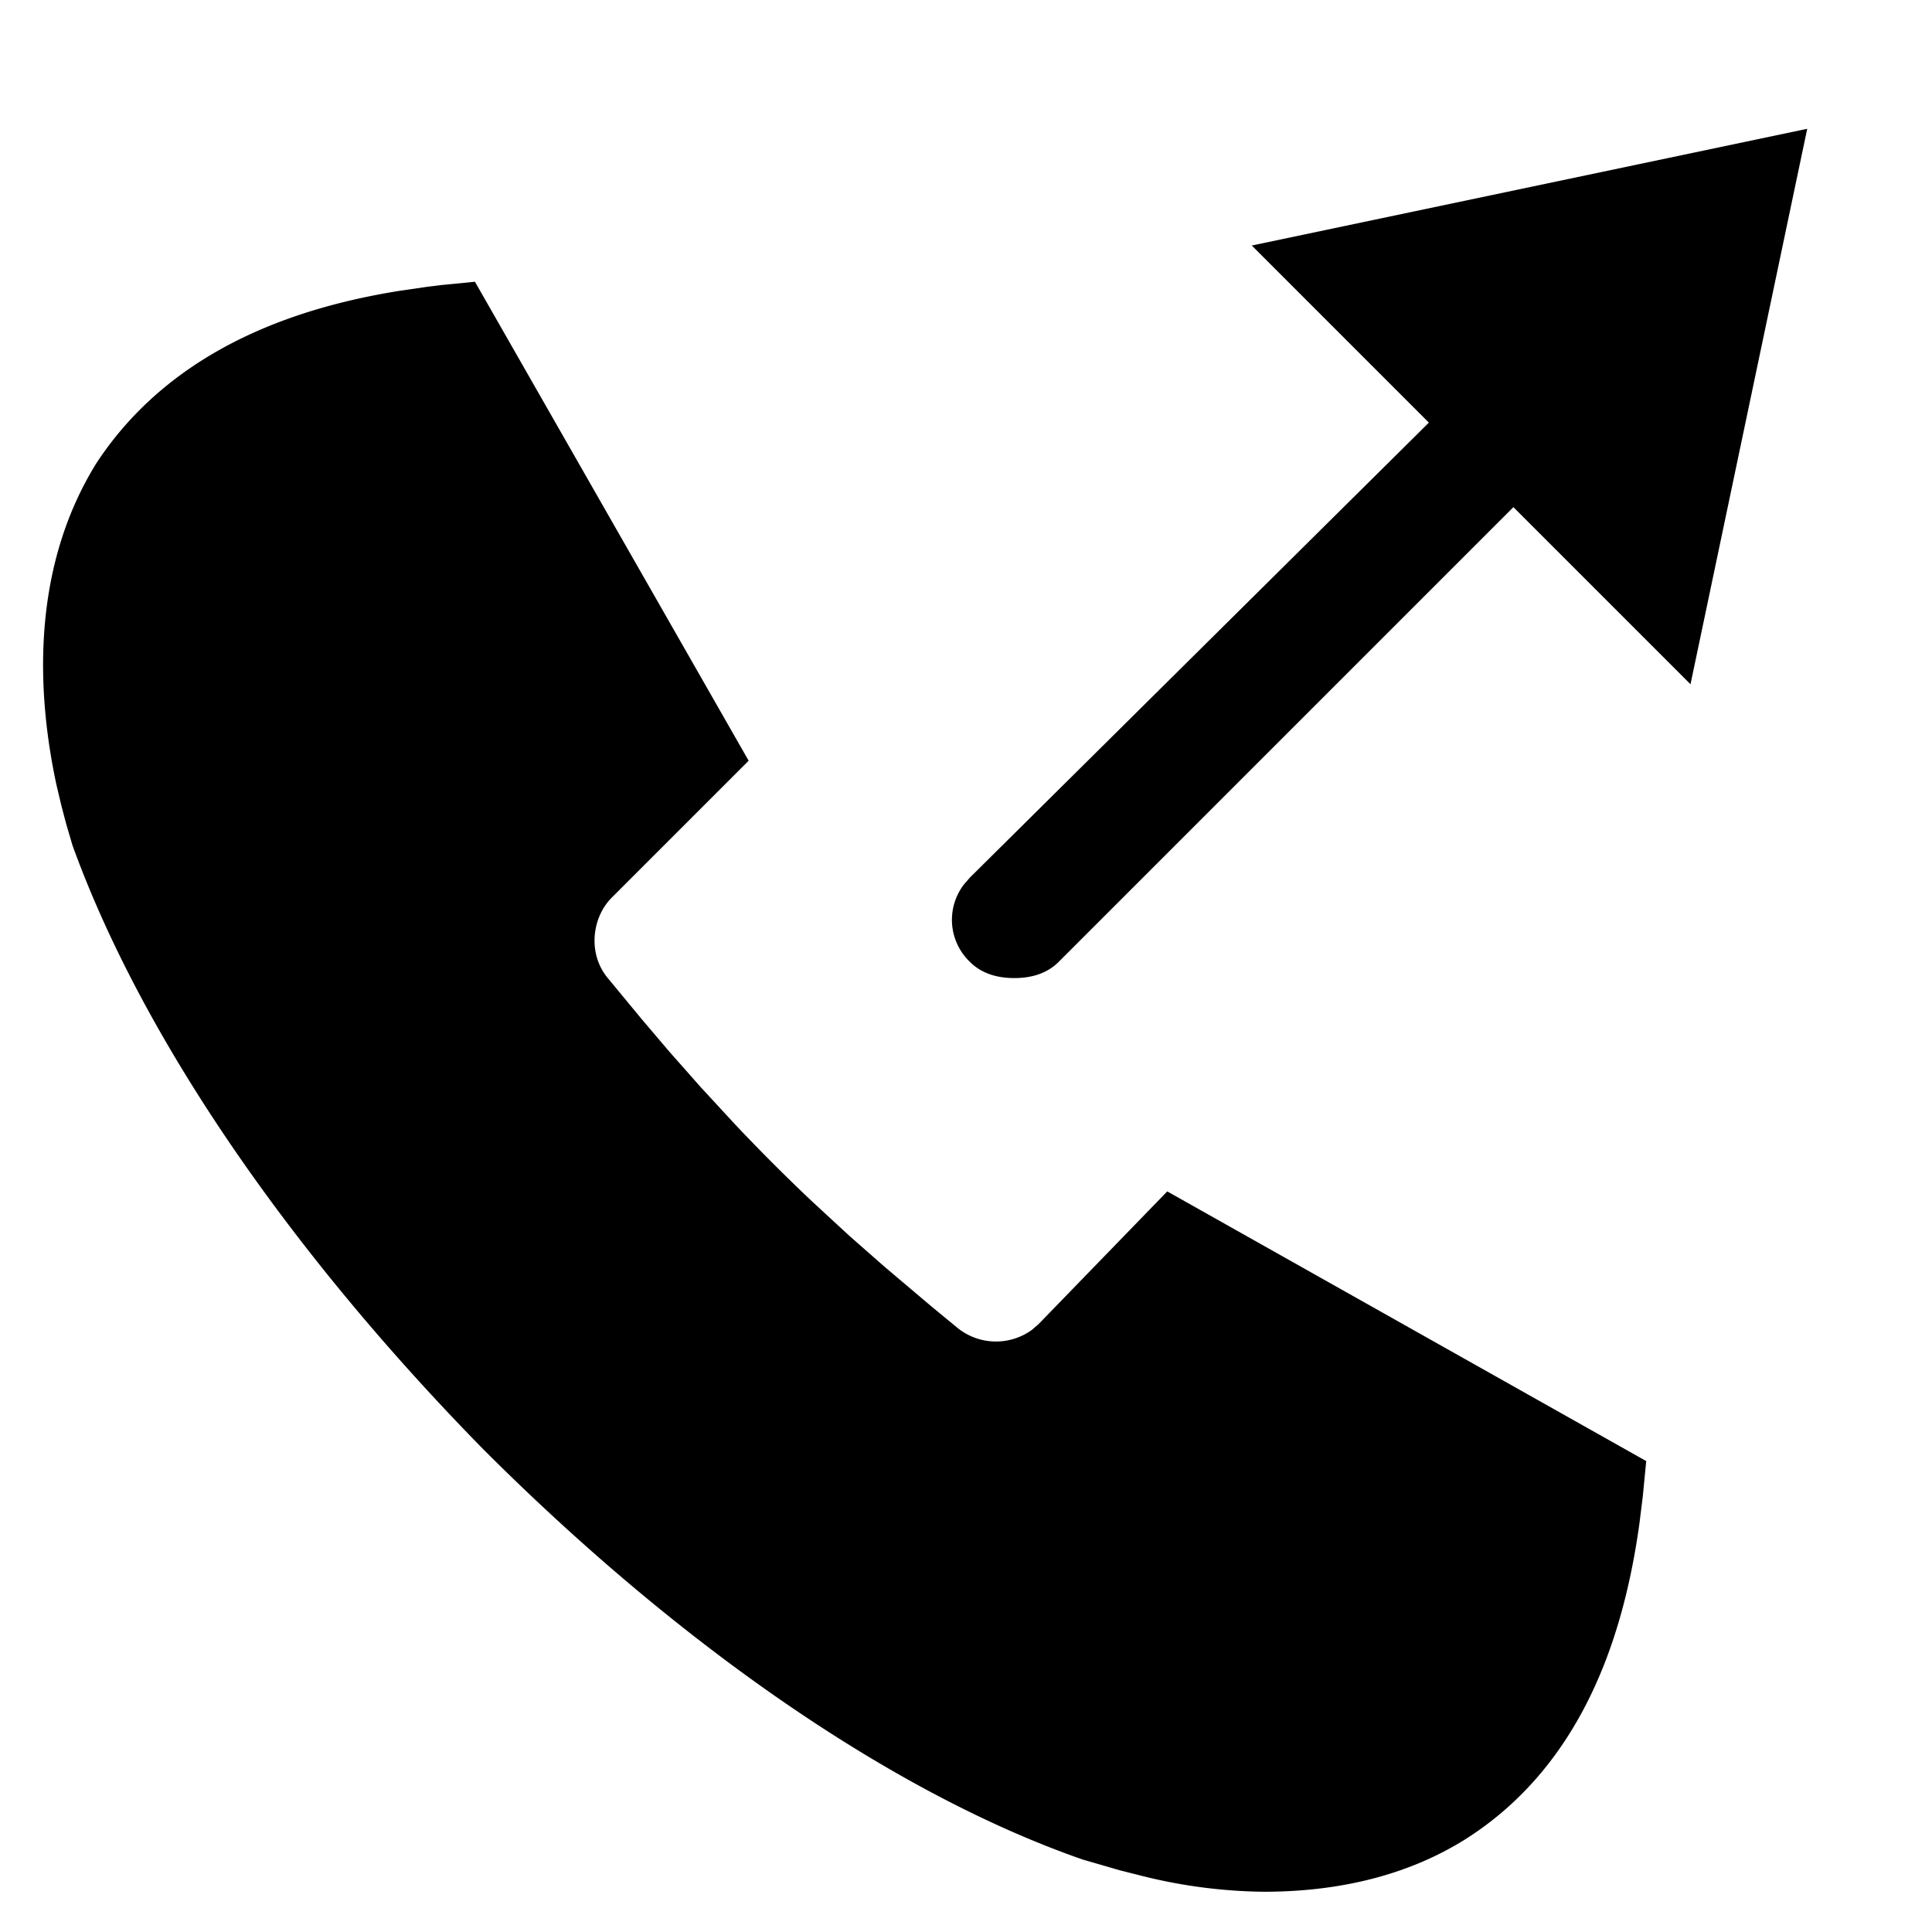 <svg width="24" height="24" xmlns="http://www.w3.org/2000/svg"><path d="M5.9 3.5l3.4 5.95-1.7 1.7c-.25.25-.3.7-.05 1l.423.512.34.4.387.438.43.466a23.96 23.96 0 00.954.955l.466.43.438.385.584.494.328.27a.76.76 0 00.92.019l.08-.069 1.6-1.65 5.95 3.35-.043.442-.042.338c-.172 1.231-.63 2.95-2.165 3.92-.8.5-1.7.65-2.5.65a6.477 6.477 0 01-1.458-.183l-.326-.082-.466-.135C11.15 22.3 8.5 20.5 6 18c-2.45-2.5-4.25-5.15-5.1-7.5l-.077-.262-.06-.228L.7 9.744C.487 8.75.337 7.137 1.2 5.75c.962-1.462 2.574-1.947 3.768-2.138l.344-.05.16-.02L5.9 3.5zm16.55-1.9L21 8.5l-2.2-2.2-5.65 5.65c-.15.15-.35.2-.55.2-.2 0-.4-.05-.55-.2a.722.722 0 01-.074-.965l.074-.085 5.7-5.65-2.2-2.2 6.9-1.45z" fill="#000" fill-rule="evenodd"/></svg>